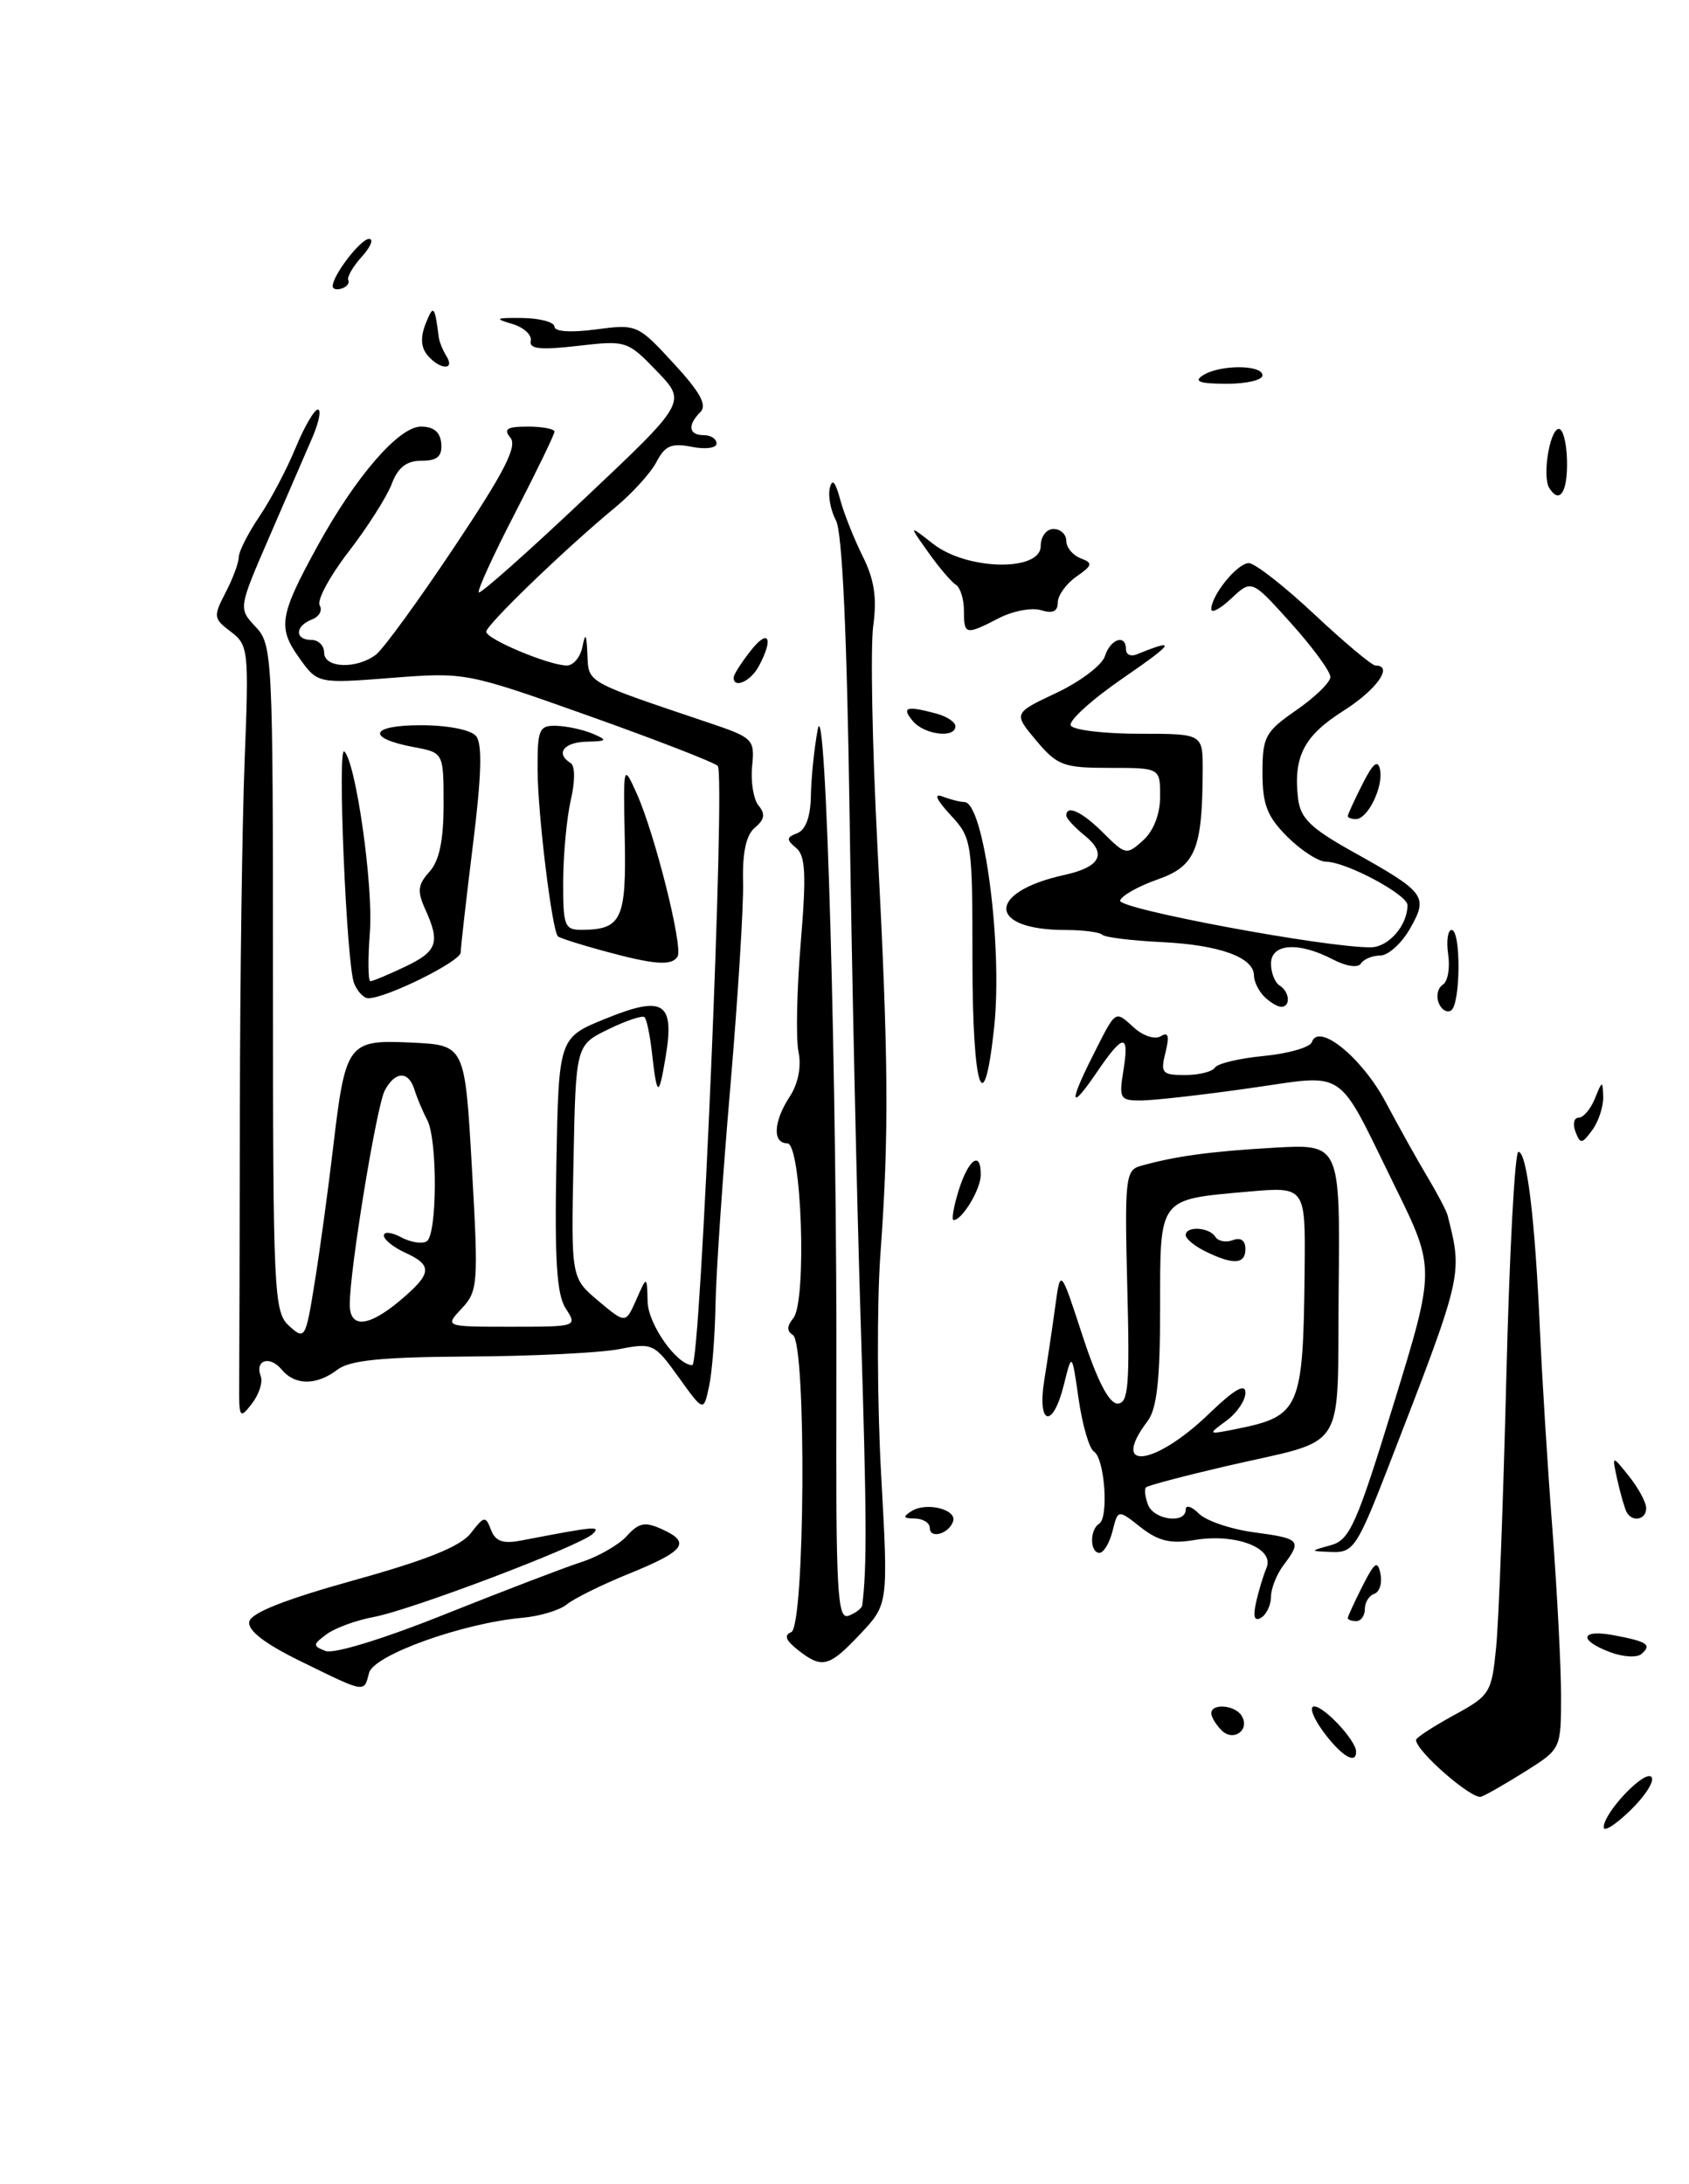 <?xml version="1.0" encoding="UTF-8" standalone="no"?>
<!DOCTYPE svg PUBLIC "-//W3C//DTD SVG 1.1//EN" "http://www.w3.org/Graphics/SVG/1.1/DTD/svg11.dtd" >
<svg xmlns="http://www.w3.org/2000/svg" xmlns:xlink="http://www.w3.org/1999/xlink" version="1.1" viewBox="0 0 198 256">
 <g >
 <path fill="currentColor"
d=" M 178.92 207.55 C 182.98 204.99 183.00 204.95 183.00 198.74 C 183.00 195.31 182.54 186.55 181.99 179.28 C 181.43 172.02 180.77 161.44 180.52 155.78 C 179.95 142.87 179.00 135.00 178.00 135.00 C 177.58 135.00 176.95 146.81 176.59 161.25 C 176.23 175.69 175.70 190.00 175.39 193.06 C 174.87 198.42 174.68 198.72 170.42 201.04 C 167.99 202.37 166.00 203.67 166.00 203.93 C 166.00 205.24 172.60 210.98 173.64 210.58 C 174.31 210.33 176.68 208.96 178.92 207.55 Z  M 145.55 201.09 C 144.78 199.83 142.00 199.61 142.00 200.80 C 142.00 201.24 142.54 202.14 143.20 202.80 C 144.60 204.20 146.58 202.75 145.55 201.09 Z  M 188.00 214.17 C 188.00 212.46 192.76 207.43 193.59 208.26 C 194.01 208.68 192.93 210.42 191.18 212.13 C 189.43 213.84 188.00 214.76 188.00 214.17 Z  M 155.16 203.00 C 153.94 201.35 153.44 200.00 154.06 200.00 C 155.23 200.00 158.91 203.94 158.97 205.25 C 159.04 206.89 157.26 205.84 155.16 203.00 Z  M 35.21 194.69 C 31.04 192.65 29.03 191.10 29.22 190.08 C 29.42 189.03 33.39 187.47 41.51 185.21 C 50.03 182.84 53.99 181.25 55.19 179.70 C 56.75 177.67 56.93 177.64 57.56 179.31 C 58.08 180.66 58.96 180.97 61.13 180.55 C 69.81 178.88 70.47 178.82 69.50 179.77 C 68.07 181.17 48.19 188.71 43.80 189.52 C 41.77 189.90 39.29 190.80 38.30 191.53 C 36.65 192.75 36.64 192.91 38.16 193.50 C 39.13 193.88 45.01 192.07 52.16 189.20 C 58.95 186.49 66.13 183.74 68.13 183.09 C 70.13 182.45 72.53 181.07 73.48 180.03 C 74.90 178.46 75.61 178.32 77.62 179.24 C 81.04 180.79 80.30 181.78 73.70 184.46 C 70.54 185.74 67.28 187.36 66.45 188.04 C 65.63 188.72 63.29 189.43 61.25 189.61 C 54.22 190.24 43.82 193.98 43.27 196.06 C 42.65 198.43 42.92 198.47 35.21 194.69 Z  M 93.50 193.35 C 92.11 192.26 91.88 191.63 92.75 191.30 C 94.37 190.70 94.56 157.46 92.95 156.47 C 92.23 156.02 92.24 155.42 92.99 154.51 C 94.61 152.56 93.98 134.00 92.29 134.00 C 90.53 134.00 90.67 131.44 92.59 128.51 C 93.57 127.01 93.96 125.02 93.61 123.29 C 93.29 121.76 93.41 116.00 93.87 110.50 C 94.54 102.45 94.43 100.28 93.32 99.37 C 92.16 98.41 92.18 98.14 93.47 97.65 C 94.45 97.27 95.02 95.71 95.06 93.28 C 95.09 91.20 95.45 87.70 95.86 85.50 C 96.83 80.32 98.15 127.27 98.05 163.11 C 97.98 186.67 98.16 189.88 99.49 189.37 C 100.32 189.05 101.04 188.50 101.08 188.14 C 101.64 183.69 101.61 177.58 100.90 155.00 C 100.44 140.43 99.86 113.79 99.60 95.80 C 99.29 74.35 98.74 62.38 98.00 61.00 C 97.38 59.84 97.05 58.13 97.28 57.20 C 97.55 56.04 97.93 56.45 98.48 58.50 C 98.92 60.15 100.12 63.16 101.13 65.19 C 102.49 67.91 102.82 70.05 102.37 73.34 C 102.03 75.80 102.25 87.41 102.86 99.15 C 104.17 124.32 104.23 132.86 103.21 147.00 C 102.79 152.78 102.83 164.37 103.29 172.76 C 104.14 188.02 104.14 188.02 100.85 191.51 C 97.17 195.42 96.36 195.62 93.50 193.35 Z  M 188.75 193.64 C 184.96 192.22 185.29 190.91 189.25 191.67 C 193.14 192.41 193.67 192.77 192.43 193.85 C 191.92 194.31 190.26 194.21 188.75 193.64 Z  M 147.23 187.90 C 147.51 186.58 148.07 184.72 148.47 183.76 C 149.45 181.44 144.87 179.68 140.00 180.50 C 137.23 180.97 135.79 180.62 133.73 179.01 C 131.06 176.90 131.06 176.90 130.42 179.45 C 130.07 180.85 129.38 182.00 128.89 182.00 C 127.76 182.00 127.72 179.29 128.85 178.59 C 130.00 177.88 129.50 170.93 128.25 170.14 C 127.69 169.79 126.89 167.03 126.45 164.00 C 125.66 158.50 125.66 158.50 124.73 162.25 C 123.43 167.52 121.57 167.11 122.42 161.75 C 122.80 159.41 123.38 155.51 123.71 153.07 C 124.32 148.64 124.32 148.64 126.91 156.57 C 128.62 161.80 130.01 164.50 131.00 164.50 C 132.28 164.50 132.45 162.47 132.15 150.85 C 131.83 138.26 131.95 137.16 133.65 136.67 C 137.74 135.51 141.87 134.95 149.30 134.52 C 157.10 134.07 157.10 134.07 156.93 151.11 C 156.73 170.79 158.21 168.48 143.61 171.87 C 138.73 173.01 134.55 174.11 134.34 174.33 C 134.13 174.54 134.24 175.45 134.58 176.36 C 135.28 178.16 139.00 178.64 139.00 176.93 C 139.00 176.34 139.69 176.55 140.54 177.40 C 141.39 178.25 144.32 179.24 147.04 179.60 C 152.44 180.32 152.65 180.55 150.47 183.44 C 149.66 184.51 149.00 186.17 149.00 187.13 C 149.00 188.09 148.48 189.20 147.86 189.59 C 147.07 190.07 146.87 189.54 147.23 187.90 Z  M 141.75 165.68 C 144.71 162.83 146.00 162.08 146.00 163.24 C 146.00 164.14 144.99 165.63 143.75 166.53 C 141.54 168.15 141.56 168.16 145.00 167.47 C 152.42 165.97 152.78 165.12 152.94 148.79 C 153.04 139.07 153.04 139.07 146.27 139.67 C 135.73 140.61 136.00 140.25 136.00 153.34 C 136.00 161.71 135.62 165.12 134.53 166.56 C 130.04 172.50 135.35 171.86 141.75 165.68 Z  M 158.00 189.65 C 158.00 189.46 158.77 187.78 159.72 185.90 C 161.15 183.08 161.50 182.83 161.83 184.46 C 162.05 185.54 161.73 186.59 161.11 186.80 C 160.50 187.00 160.00 187.80 160.00 188.58 C 160.00 189.36 159.55 190.00 159.00 190.00 C 158.45 190.00 158.00 189.84 158.00 189.65 Z  M 156.00 181.11 C 158.23 180.49 159.02 178.73 163.38 164.54 C 168.26 148.67 168.26 148.67 163.53 139.06 C 156.54 124.85 158.10 125.90 146.44 127.55 C 140.97 128.33 135.29 128.97 133.81 128.98 C 131.30 129.00 131.16 128.78 131.69 125.50 C 132.42 121.03 131.69 121.09 128.54 125.73 C 125.44 130.28 125.26 129.38 128.12 123.71 C 130.87 118.26 130.67 118.40 132.93 120.44 C 134.01 121.42 135.41 121.87 136.08 121.45 C 136.97 120.90 137.11 121.42 136.63 123.35 C 136.02 125.77 136.22 126.00 138.92 126.00 C 140.55 126.00 142.12 125.61 142.42 125.13 C 142.72 124.65 145.31 124.03 148.19 123.76 C 151.06 123.48 153.58 122.75 153.79 122.14 C 154.56 119.81 159.65 123.94 162.44 129.17 C 164.00 132.10 166.21 136.07 167.36 137.98 C 168.51 139.90 169.57 141.92 169.71 142.48 C 171.47 149.48 171.53 149.26 162.82 171.75 C 159.12 181.29 158.66 181.99 156.17 181.90 C 153.50 181.80 153.50 181.80 156.00 181.11 Z  M 109.00 179.08 C 109.00 178.49 108.21 177.99 107.25 177.98 C 105.88 177.97 105.80 177.78 106.86 177.11 C 108.59 176.01 112.20 176.91 111.73 178.31 C 111.24 179.78 109.00 180.41 109.00 179.08 Z  M 190.70 177.25 C 190.47 176.84 189.98 175.15 189.61 173.50 C 188.95 170.50 188.95 170.50 190.95 173.00 C 192.05 174.38 192.97 176.06 192.98 176.75 C 193.00 178.11 191.38 178.46 190.70 177.25 Z  M 28.04 162.00 C 28.06 159.53 28.10 145.12 28.12 130.00 C 28.14 114.88 28.39 96.46 28.68 89.08 C 29.19 76.21 29.12 75.60 27.06 74.04 C 25.02 72.51 24.99 72.25 26.44 69.46 C 27.29 67.83 27.99 65.96 27.99 65.29 C 28.00 64.63 29.08 62.50 30.39 60.56 C 31.71 58.62 33.62 55.00 34.64 52.52 C 35.66 50.04 36.84 48.01 37.26 48.00 C 37.68 48.00 37.40 49.46 36.63 51.25 C 35.86 53.04 33.59 58.28 31.58 62.91 C 27.94 71.31 27.94 71.31 29.97 73.47 C 31.94 75.56 32.00 76.82 32.00 114.66 C 32.00 151.73 32.10 153.78 33.90 155.41 C 35.74 157.07 35.83 156.92 36.89 150.31 C 37.50 146.57 38.46 139.49 39.04 134.60 C 40.51 122.16 40.75 121.84 48.31 122.20 C 54.50 122.50 54.50 122.50 55.32 136.86 C 56.10 150.48 56.03 151.33 54.13 153.36 C 52.12 155.50 52.12 155.50 59.92 155.50 C 67.63 155.50 67.70 155.48 66.33 153.38 C 65.27 151.77 65.01 147.77 65.22 136.44 C 65.50 121.62 65.50 121.62 71.00 119.39 C 77.84 116.61 79.12 117.46 78.01 124.00 C 77.21 128.73 77.02 128.63 76.39 123.08 C 76.17 121.20 75.80 119.47 75.56 119.22 C 75.31 118.98 73.40 119.62 71.31 120.64 C 67.50 122.50 67.50 122.50 67.23 136.14 C 66.95 149.78 66.95 149.78 70.14 152.47 C 73.34 155.15 73.34 155.15 74.59 152.33 C 75.84 149.50 75.84 149.50 75.92 152.58 C 75.99 155.23 79.36 160.00 81.16 160.00 C 82.13 160.00 85.07 90.74 84.14 89.77 C 83.75 89.36 76.94 86.72 69.02 83.90 C 54.67 78.80 54.56 78.78 45.92 79.45 C 37.23 80.13 37.23 80.13 35.05 77.07 C 32.53 73.53 32.77 72.11 37.22 64.00 C 41.72 55.81 46.76 50.00 49.35 50.00 C 50.86 50.00 51.62 50.65 51.73 52.00 C 51.84 53.50 51.26 54.00 49.41 54.00 C 47.65 54.00 46.65 54.78 45.91 56.75 C 45.33 58.26 43.05 61.84 40.84 64.70 C 38.63 67.57 37.12 70.38 37.48 70.96 C 37.83 71.54 37.42 72.28 36.56 72.61 C 34.57 73.38 34.53 75.00 36.50 75.00 C 37.33 75.00 38.00 75.67 38.00 76.50 C 38.00 78.32 41.83 78.45 44.08 76.72 C 44.95 76.05 49.10 70.35 53.29 64.06 C 59.10 55.37 60.67 52.31 59.84 51.31 C 58.99 50.28 59.42 50.00 61.88 50.00 C 63.59 50.00 65.00 50.27 65.00 50.59 C 65.00 50.92 62.92 55.21 60.38 60.13 C 57.83 65.06 55.92 69.24 56.13 69.43 C 56.33 69.63 61.90 64.69 68.50 58.45 C 80.50 47.13 80.50 47.13 77.00 43.50 C 73.56 39.93 73.40 39.88 67.72 40.54 C 63.31 41.05 62.00 40.90 62.22 39.94 C 62.37 39.25 61.38 38.35 60.00 37.95 C 57.90 37.34 58.10 37.23 61.25 37.27 C 63.31 37.30 65.00 37.76 65.00 38.29 C 65.00 38.87 66.95 39.00 69.86 38.61 C 74.65 37.98 74.77 38.03 78.96 42.58 C 82.07 45.95 82.92 47.48 82.11 48.29 C 80.56 49.84 80.73 51.00 82.50 51.00 C 83.33 51.00 84.00 51.44 84.00 51.98 C 84.00 52.52 82.71 52.69 81.09 52.37 C 78.73 51.90 77.95 52.23 76.96 54.14 C 76.28 55.44 74.10 57.84 72.11 59.48 C 66.35 64.23 57.00 73.24 57.00 74.04 C 57.00 74.91 64.39 78.00 66.45 78.00 C 67.23 78.00 68.06 76.99 68.29 75.75 C 68.62 74.08 68.76 74.31 68.86 76.67 C 69.01 80.08 68.50 79.79 83.00 84.68 C 88.31 86.46 88.49 86.64 88.17 89.81 C 87.99 91.62 88.33 93.69 88.93 94.42 C 89.74 95.39 89.63 96.06 88.50 97.00 C 87.47 97.86 87.02 99.89 87.11 103.38 C 87.18 106.20 86.50 116.97 85.62 127.33 C 84.73 137.68 83.95 149.16 83.88 152.83 C 83.82 156.50 83.48 160.85 83.12 162.50 C 82.48 165.49 82.48 165.49 79.55 161.41 C 76.71 157.46 76.50 157.36 72.56 158.13 C 70.33 158.56 62.42 158.95 55.00 158.99 C 44.77 159.05 41.03 159.42 39.56 160.53 C 37.08 162.41 34.58 162.40 33.01 160.51 C 31.61 158.83 29.84 159.41 30.57 161.31 C 30.83 162.00 30.36 163.44 29.52 164.53 C 28.09 166.38 28.00 166.22 28.04 162.00 Z  M 46.92 152.41 C 50.65 149.27 50.75 148.30 47.50 146.82 C 46.12 146.19 45.00 145.29 45.00 144.80 C 45.00 144.32 45.91 144.42 47.02 145.01 C 48.13 145.61 49.48 145.82 50.02 145.49 C 51.26 144.72 51.31 133.54 50.07 131.24 C 49.56 130.28 48.90 128.71 48.60 127.75 C 47.91 125.49 46.33 125.51 45.11 127.80 C 44.15 129.59 41.00 148.82 41.00 152.88 C 41.00 155.73 43.19 155.55 46.92 152.41 Z  M 112.39 139.50 C 113.55 135.80 115.02 134.80 114.97 137.75 C 114.94 139.45 112.78 143.00 111.79 143.00 C 111.52 143.00 111.79 141.43 112.39 139.50 Z  M 184.69 132.64 C 184.35 131.74 184.51 131.00 185.06 131.00 C 185.61 131.00 186.47 129.99 186.97 128.75 C 187.83 126.62 187.88 126.61 187.94 128.56 C 187.97 129.69 187.40 131.44 186.66 132.45 C 185.45 134.10 185.26 134.12 184.69 132.64 Z  M 114.00 112.65 C 114.00 98.60 113.94 98.23 111.42 95.51 C 109.75 93.70 109.43 92.95 110.50 93.36 C 111.42 93.71 112.56 94.00 113.04 94.00 C 115.35 94.00 117.57 110.81 116.54 120.44 C 115.33 131.77 114.00 127.69 114.00 112.65 Z  M 168.65 117.53 C 168.34 116.72 168.56 115.77 169.14 115.41 C 169.72 115.06 170.00 113.47 169.77 111.88 C 169.54 110.30 169.72 109.00 170.17 109.00 C 171.29 109.00 171.23 117.74 170.10 118.44 C 169.61 118.74 168.96 118.33 168.65 117.53 Z  M 148.20 116.80 C 147.54 116.14 147.00 115.03 147.00 114.34 C 147.00 112.21 142.97 110.75 136.21 110.42 C 132.67 110.25 129.53 109.86 129.22 109.56 C 128.92 109.25 126.98 109.00 124.92 109.00 C 115.73 109.00 115.63 104.56 124.77 102.55 C 129.00 101.62 129.81 100.07 127.16 97.93 C 125.97 96.97 125.00 95.91 125.00 95.59 C 125.00 94.27 126.88 95.15 129.37 97.65 C 131.94 100.21 132.08 100.24 134.01 98.49 C 135.24 97.38 136.00 95.41 136.00 93.35 C 136.00 90.00 136.00 90.00 130.09 90.00 C 124.67 90.00 123.96 89.74 121.48 86.80 C 118.79 83.59 118.79 83.59 123.86 81.20 C 126.65 79.88 129.20 77.95 129.53 76.90 C 130.18 74.86 132.00 74.28 132.00 76.11 C 132.00 76.72 132.56 76.98 133.25 76.70 C 138.01 74.76 137.69 75.32 131.72 79.43 C 127.99 81.99 125.20 84.52 125.53 85.04 C 125.85 85.57 129.47 86.00 133.56 86.00 C 141.00 86.00 141.00 86.00 140.99 90.25 C 140.96 99.54 140.16 101.51 135.72 103.07 C 133.48 103.85 131.49 104.97 131.31 105.55 C 130.99 106.52 155.49 111.09 160.71 111.03 C 162.79 111.00 165.00 108.45 165.00 106.09 C 165.00 104.85 157.79 101.00 155.46 101.00 C 154.57 101.00 152.53 99.68 150.92 98.08 C 148.54 95.70 148.00 94.30 148.00 90.57 C 148.00 86.35 148.32 85.76 151.96 83.24 C 154.14 81.73 155.94 79.99 155.96 79.36 C 155.98 78.73 153.91 75.90 151.36 73.06 C 146.73 67.91 146.73 67.91 144.36 70.13 C 143.06 71.35 142.00 71.92 142.00 71.40 C 142.00 69.75 145.06 66.00 146.40 66.00 C 147.10 66.00 150.56 68.70 154.08 72.00 C 157.60 75.30 160.83 78.00 161.24 78.00 C 163.41 78.00 161.39 80.84 157.46 83.33 C 152.86 86.24 151.60 88.68 152.17 93.59 C 152.44 95.89 153.65 97.07 158.50 99.78 C 167.14 104.60 167.46 105.03 165.30 108.83 C 164.31 110.57 162.74 111.99 161.81 111.99 C 160.88 112.00 159.86 112.42 159.54 112.93 C 159.21 113.47 157.82 113.27 156.23 112.44 C 152.23 110.35 149.00 110.58 149.00 112.94 C 149.00 114.01 149.45 115.16 150.00 115.50 C 151.19 116.24 151.33 118.00 150.20 118.00 C 149.76 118.00 148.86 117.46 148.20 116.80 Z  M 41.51 115.25 C 40.62 113.03 39.53 87.30 40.36 88.07 C 41.72 89.33 43.78 103.85 43.36 109.25 C 43.12 112.41 43.15 115.00 43.42 115.00 C 43.70 115.00 45.52 114.24 47.47 113.31 C 51.28 111.50 51.63 110.48 49.84 106.55 C 48.89 104.46 48.98 103.68 50.34 102.18 C 51.50 100.89 52.00 98.52 52.00 94.28 C 52.00 88.22 52.00 88.22 48.54 87.57 C 42.88 86.51 43.34 85.00 49.32 85.00 C 52.50 85.00 55.19 85.53 55.81 86.27 C 56.56 87.18 56.45 90.91 55.44 99.02 C 54.66 105.34 54.01 111.01 54.01 111.63 C 54.00 112.68 45.29 117.00 43.17 117.00 C 42.64 117.00 41.90 116.21 41.51 115.25 Z  M 70.63 111.42 C 67.95 110.69 65.60 109.94 65.40 109.74 C 64.71 109.04 63.04 95.42 63.02 90.25 C 63.00 85.45 63.19 85.01 65.25 85.07 C 66.49 85.11 68.40 85.53 69.50 86.00 C 71.27 86.76 71.19 86.87 68.75 86.93 C 66.07 87.00 65.09 88.32 66.90 89.44 C 67.42 89.76 67.43 91.56 66.92 93.74 C 66.44 95.81 66.04 100.09 66.02 103.25 C 66.00 108.56 66.17 109.00 68.25 108.98 C 72.86 108.95 73.43 107.72 73.24 98.31 C 73.06 89.54 73.07 89.52 74.64 93.00 C 76.78 97.77 80.10 111.02 79.43 112.11 C 78.73 113.24 76.71 113.08 70.63 111.42 Z  M 158.00 95.65 C 158.00 95.46 158.77 93.78 159.72 91.90 C 160.95 89.46 161.53 88.98 161.78 90.20 C 162.19 92.20 160.35 96.00 158.96 96.00 C 158.43 96.00 158.00 95.84 158.00 95.65 Z  M 107.00 84.50 C 105.65 82.88 106.25 82.69 109.75 83.63 C 110.99 83.96 112.00 84.63 112.00 85.12 C 112.00 86.57 108.34 86.12 107.00 84.50 Z  M 86.00 79.41 C 86.00 79.08 86.90 77.67 88.00 76.27 C 90.10 73.60 90.73 74.77 88.96 78.07 C 88.01 79.86 86.00 80.76 86.00 79.41 Z  M 113.00 71.56 C 113.00 70.22 112.57 68.85 112.05 68.53 C 111.52 68.20 110.06 66.49 108.81 64.72 C 106.52 61.50 106.52 61.50 109.40 63.75 C 113.36 66.85 122.00 67.02 122.00 64.00 C 122.00 62.89 122.67 62.00 123.50 62.00 C 124.33 62.00 125.00 62.63 125.00 63.39 C 125.00 64.16 125.75 65.07 126.67 65.43 C 128.15 65.99 128.09 66.25 126.17 67.59 C 124.98 68.43 124.00 69.79 124.00 70.62 C 124.00 71.67 123.40 71.94 122.05 71.52 C 120.98 71.18 118.75 71.60 117.10 72.45 C 113.18 74.47 113.00 74.43 113.00 71.56 Z  M 181.61 57.18 C 180.81 55.88 181.61 50.63 182.66 50.28 C 183.18 50.11 183.65 51.77 183.70 53.98 C 183.78 57.70 182.83 59.15 181.61 57.18 Z  M 141.00 44.00 C 142.97 42.72 148.00 42.72 148.00 44.00 C 148.00 44.55 146.09 44.99 143.75 44.98 C 140.64 44.97 139.90 44.71 141.00 44.00 Z  M 50.11 41.63 C 49.33 40.70 49.27 39.50 49.92 37.88 C 50.81 35.65 50.97 35.83 51.43 39.50 C 51.50 40.05 51.91 41.06 52.34 41.75 C 53.40 43.45 51.53 43.34 50.11 41.63 Z  M 39.00 33.55 C 39.00 32.26 42.28 28.00 43.27 28.00 C 43.84 28.00 43.45 28.95 42.40 30.10 C 41.36 31.26 40.65 32.49 40.83 32.83 C 41.00 33.17 40.67 33.61 40.08 33.81 C 39.48 34.01 39.00 33.89 39.00 33.55 Z  M 141.25 146.64 C 140.01 146.03 139.00 145.18 139.00 144.76 C 139.00 143.67 141.77 143.82 142.47 144.96 C 142.80 145.48 143.72 145.66 144.53 145.35 C 145.45 145.00 146.00 145.39 146.00 146.39 C 146.00 148.20 144.56 148.28 141.25 146.64 Z "/>
</g>
</svg>